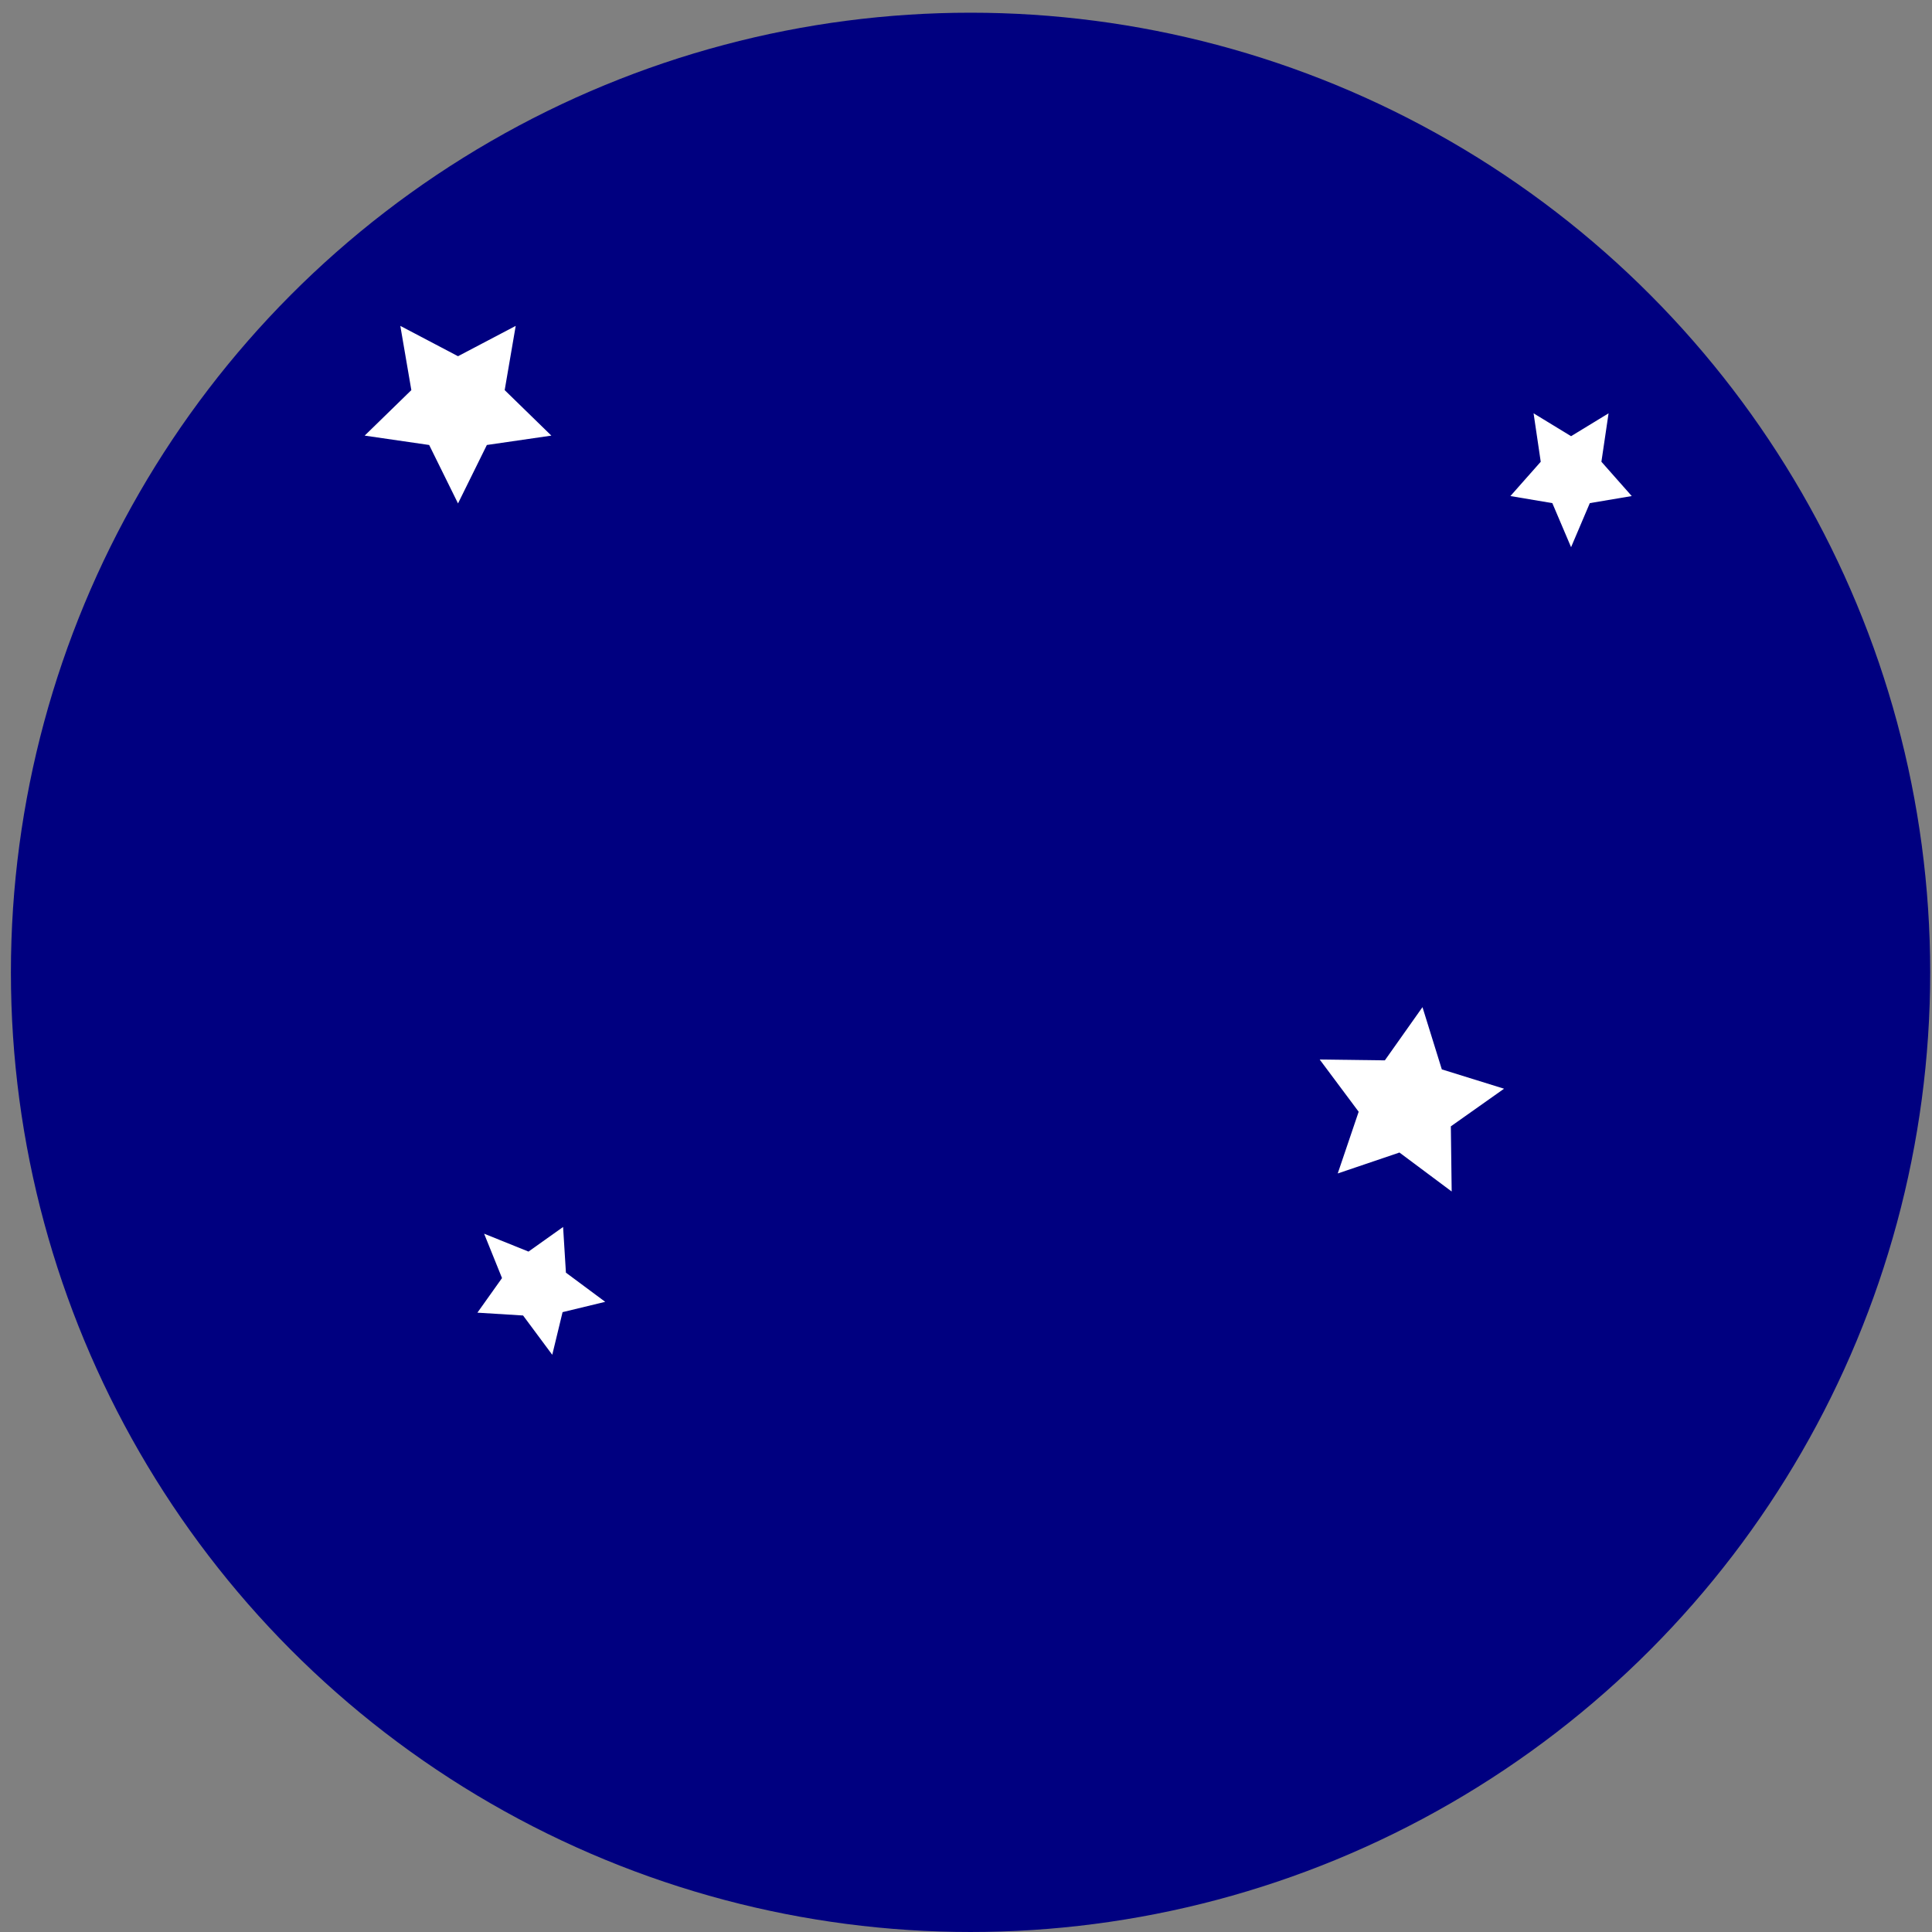 <?xml version="1.0" encoding="UTF-8" standalone="no"?>
<!-- Created with Inkscape (http://www.inkscape.org/) -->

<svg
   xmlns:dc="http://purl.org/dc/elements/1.1/"
   xmlns:cc="http://creativecommons.org/ns#"
   xmlns:rdf="http://www.w3.org/1999/02/22-rdf-syntax-ns#"
   xmlns:svg="http://www.w3.org/2000/svg"
   xmlns="http://www.w3.org/2000/svg"
   xmlns:sodipodi="http://sodipodi.sourceforge.net/DTD/sodipodi-0.dtd"
   xmlns:inkscape="http://www.inkscape.org/namespaces/inkscape"
   width="10cm"
   height="10cm"
   viewBox="0 0 354.331 354.331"
   id="svg2"
   version="1.1"
   inkscape:version="0.91 r13725"
   sodipodi:docname="tempus.svg">
  <rect x="0" y="0" width="354.331" height="354.331" fill="#808080" stroke="none"/>
  <defs
     id="defs4" />
  <sodipodi:namedview
     id="base"
     pagecolor="#ffffff"
     bordercolor="#666666"
     borderopacity="1.0"
     inkscape:pageopacity="0.0"
     inkscape:pageshadow="2"
     inkscape:zoom="0.5"
     inkscape:cx="-56.571429"
     inkscape:cy="520"
     inkscape:document-units="px"
     inkscape:current-layer="layer1"
     showgrid="false"
     units="cm"
     inkscape:window-width="1275"
     inkscape:window-height="881"
     inkscape:window-x="2027"
     inkscape:window-y="65"
     inkscape:window-maximized="0" />
  <g
     inkscape:label="Layer 1"
     inkscape:groupmode="layer"
     id="layer1"
     transform="translate(0,-698.032)">
    <circle
       id="path3336"
       cx="178"
       cy="876.362"
       r="176"
       style="fill:#000080" />
    <path
       sodipodi:type="star"
       style="fill:#ffffff"
       id="path3347"
       sodipodi:sides="5"
       sodipodi:cx="84"
       sodipodi:cy="772.36218"
       sodipodi:r1="18"
       sodipodi:r2="9"
       sodipodi:arg1="1.5707963"
       sodipodi:arg2="2.1991149"
       inkscape:flatsided="false"
       inkscape:rounded="0"
       inkscape:randomized="0"
       d="m 84,790.362 -5.29,-10.719 -11.829,-1.719 8.56,-8.343 -2.021,-11.781 10.58,5.562 10.58,-5.562 -2.021,11.781 8.56,8.343 -11.829,1.719 z"
       inkscape:transform-center-y="1.7188423" />
    <path
       sodipodi:type="star"
       style="fill:#ffffff"
       id="path3347-8"
       sodipodi:sides="5"
       sodipodi:cx="282"
       sodipodi:cy="788.64337"
       sodipodi:r1="18"
       sodipodi:r2="9"
       sodipodi:arg1="1.5707963"
       sodipodi:arg2="2.1991149"
       inkscape:flatsided="false"
       inkscape:rounded="0"
       inkscape:randomized="0"
       d="m 282,806.643 -5.29,-10.719 -11.829,-1.719 8.56,-8.343 -2.021,-11.781 10.58,5.562 10.58,-5.562 -2.021,11.781 8.56,8.343 -11.829,1.719 z"
       inkscape:transform-center-y="1.2965552"
       transform="matrix(0.65,0,0,0.754,104.837,190.178)" />
    <path
       sodipodi:type="star"
       style="fill:#ffffff"
       id="path3347-8-9"
       sodipodi:sides="5"
       sodipodi:cx="282"
       sodipodi:cy="788.64337"
       sodipodi:r1="18"
       sodipodi:r2="9"
       sodipodi:arg1="1.5707963"
       sodipodi:arg2="2.1991149"
       inkscape:flatsided="false"
       inkscape:rounded="0"
       inkscape:randomized="0"
       d="m 282,806.643 -5.29,-10.719 -11.829,-1.719 8.56,-8.343 -2.021,-11.781 10.58,5.562 10.58,-5.562 -2.021,11.781 8.56,8.343 -11.829,1.719 z"
       inkscape:transform-center-y="0.89866899"
       transform="matrix(-0.459,0.459,-0.533,-0.533,648.164,1224.792)"
       inkscape:transform-center-x="-0.89865491" />
    <path
       sodipodi:type="star"
       style="fill:#ffffff"
       id="path3347-0"
       sodipodi:sides="5"
       sodipodi:cx="258"
       sodipodi:cy="900.64337"
       sodipodi:r1="18"
       sodipodi:r2="9"
       sodipodi:arg1="1.5707963"
       sodipodi:arg2="2.1991149"
       inkscape:flatsided="false"
       inkscape:rounded="0"
       inkscape:randomized="0"
       d="m 258,918.643 -5.29,-10.719 -11.829,-1.719 8.56,-8.343 -2.021,-11.781 10.58,5.562 10.58,-5.562 -2.021,11.781 8.56,8.343 -11.829,1.719 z"
       inkscape:transform-center-y="-0.87014105"
       transform="matrix(0.707,0.707,-0.707,0.707,712.417,81.359)"
       inkscape:transform-center-x="-0.87014089" />
  </g>
</svg>
